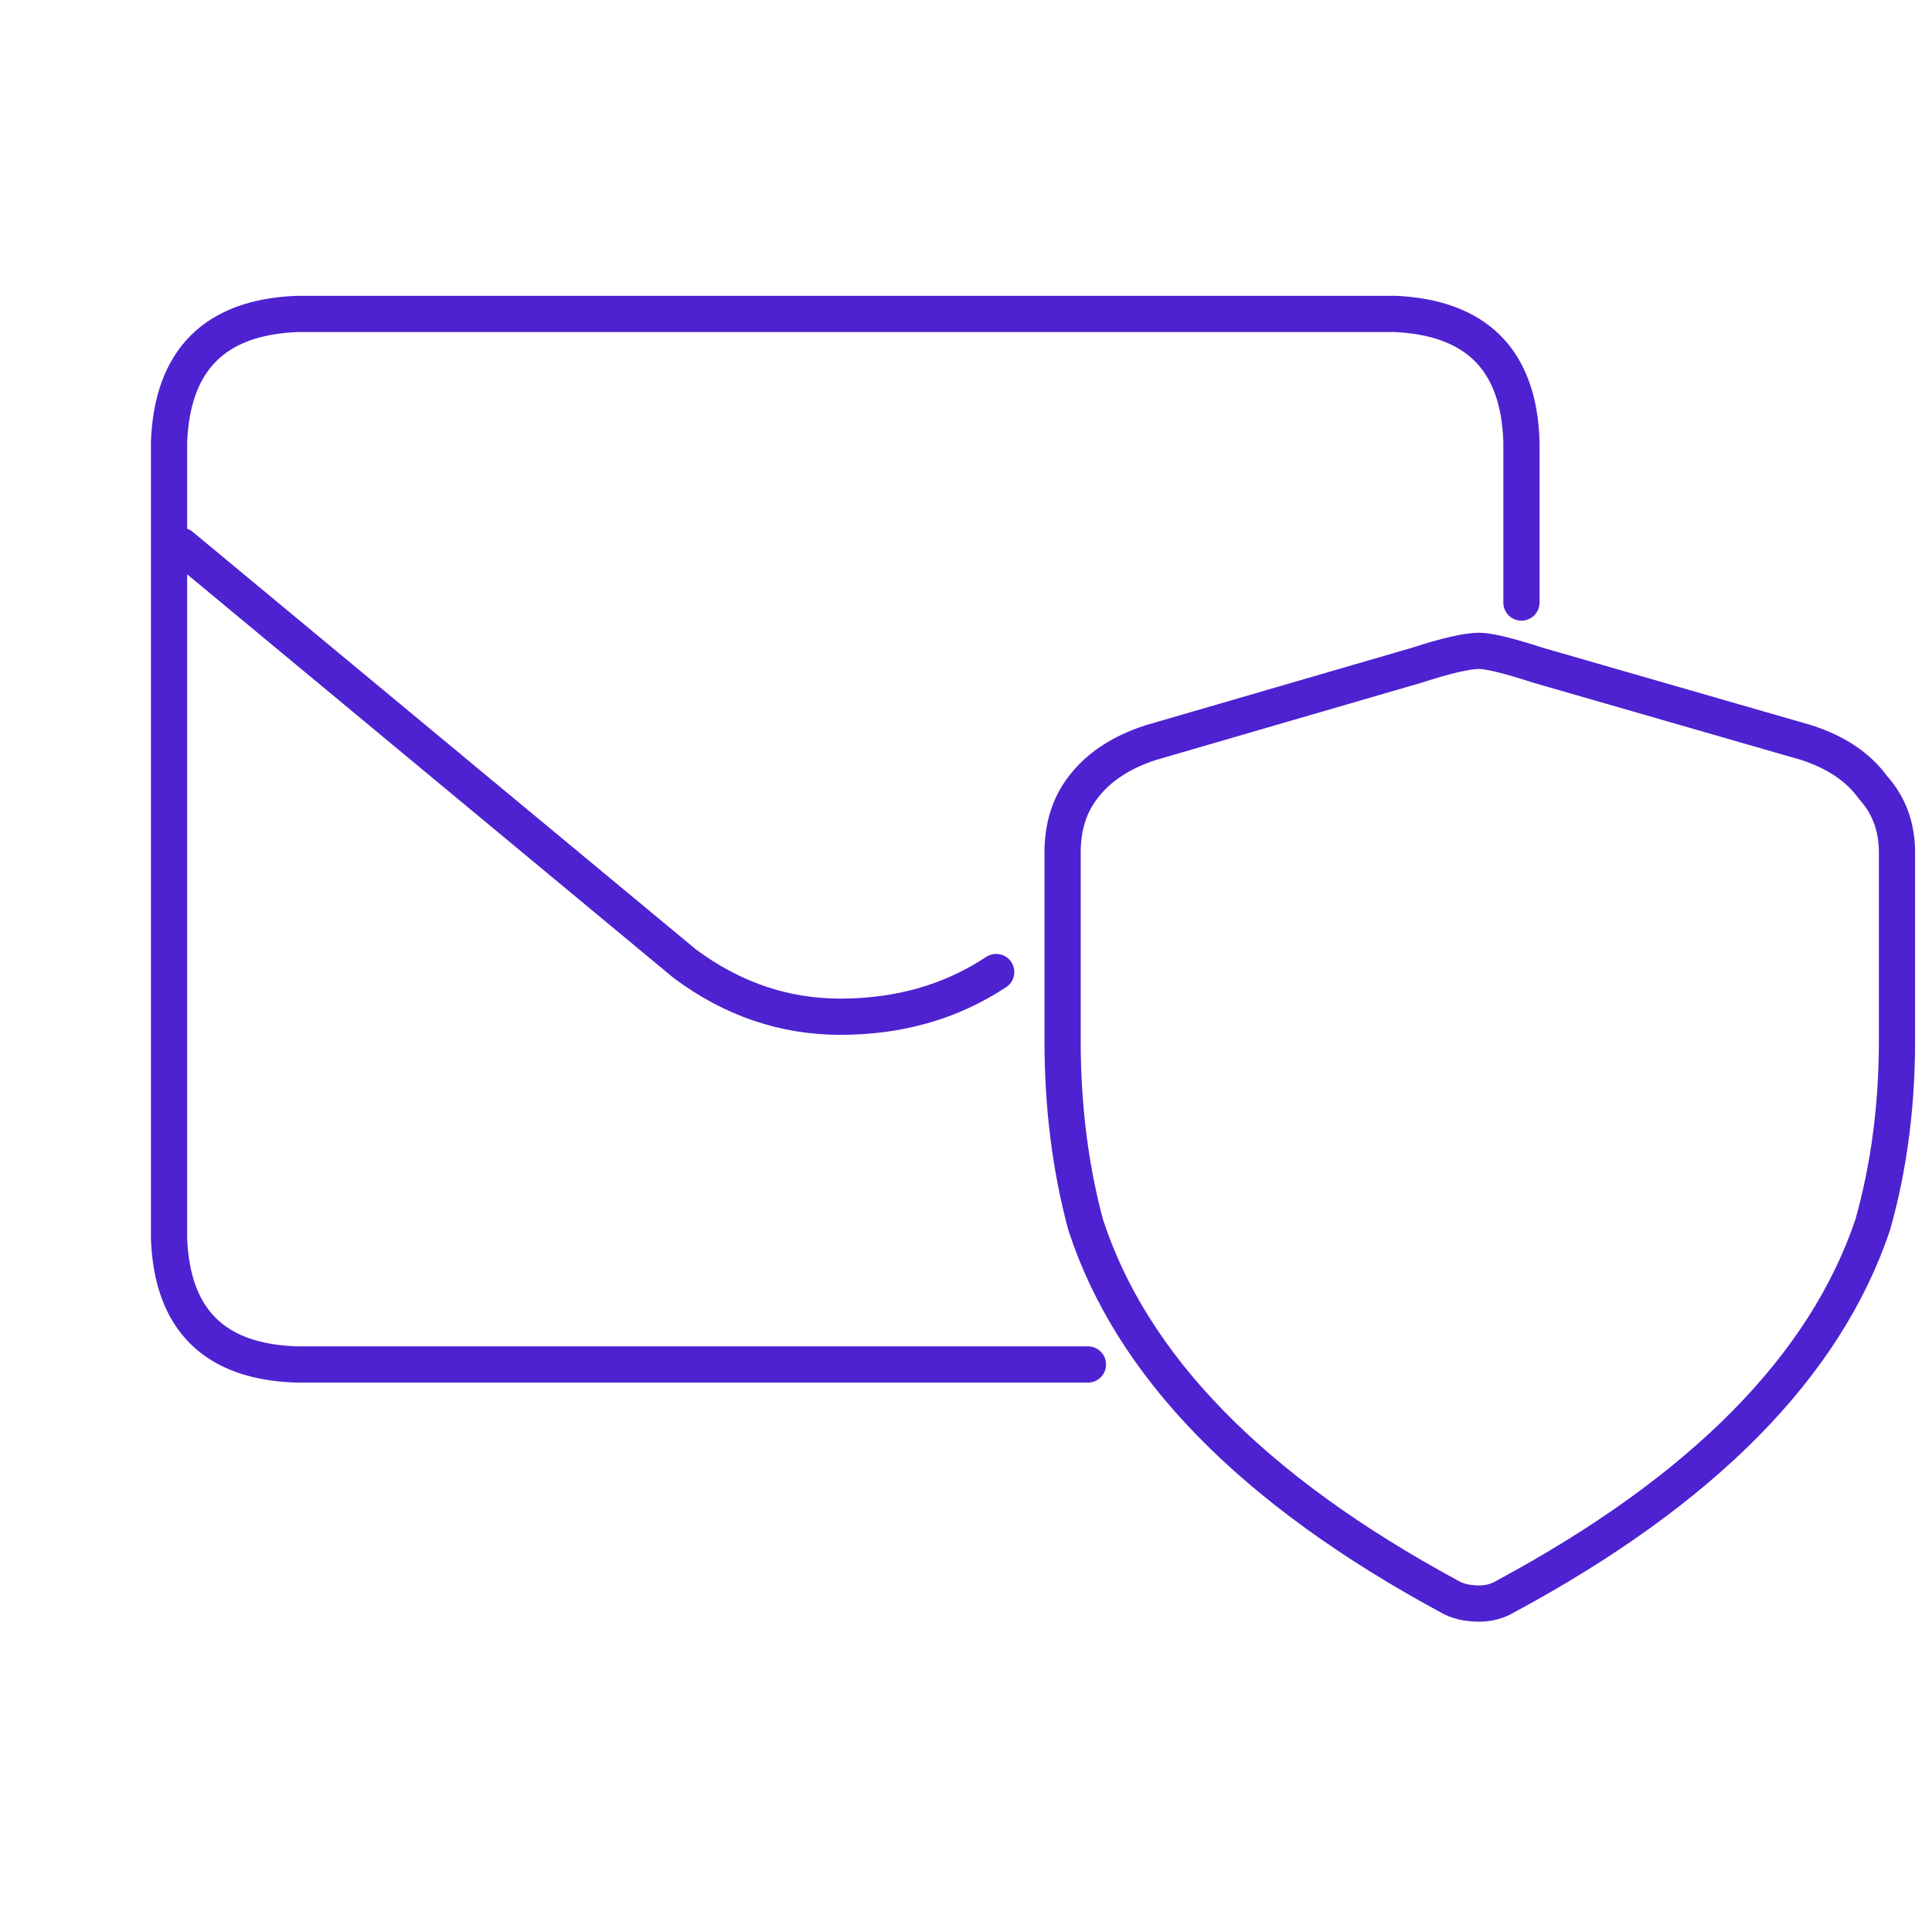 <svg height="80" width="80" xmlns="http://www.w3.org/2000/svg"><path d="M47.65 30.75c-1.233.4-2.167 1.017-2.8 1.85-.567.733-.85 1.633-.85 2.7v7.8c0 2.7.317 5.233.95 7.6 1.9 5.866 6.917 11 15.05 15.4.333.2.75.3 1.25.3.4 0 .767-.1 1.1-.3 8.167-4.4 13.233-9.534 15.2-15.4.666-2.367 1-4.9 1-7.6v-7.8c0-1.067-.334-1.967-1-2.7-.6-.833-1.517-1.45-2.75-1.85l-11.1-3.2c-1.234-.4-2.05-.6-2.45-.6-.5 0-1.367.2-2.6.6zM63 24.95V18.3c-.1-3.366-1.833-5.133-5.2-5.3H12.3c-3.4.133-5.167 1.9-5.3 5.3v33c.133 3.367 1.9 5.1 5.3 5.2h32.75m-3.8-16.25c-1.867 1.233-4.017 1.85-6.45 1.85-2.334 0-4.484-.733-6.45-2.2L7.5 22.6" fill="none" stroke="#4e22d0" stroke-linecap="round" stroke-linejoin="round" stroke-width="1.5"/></svg>